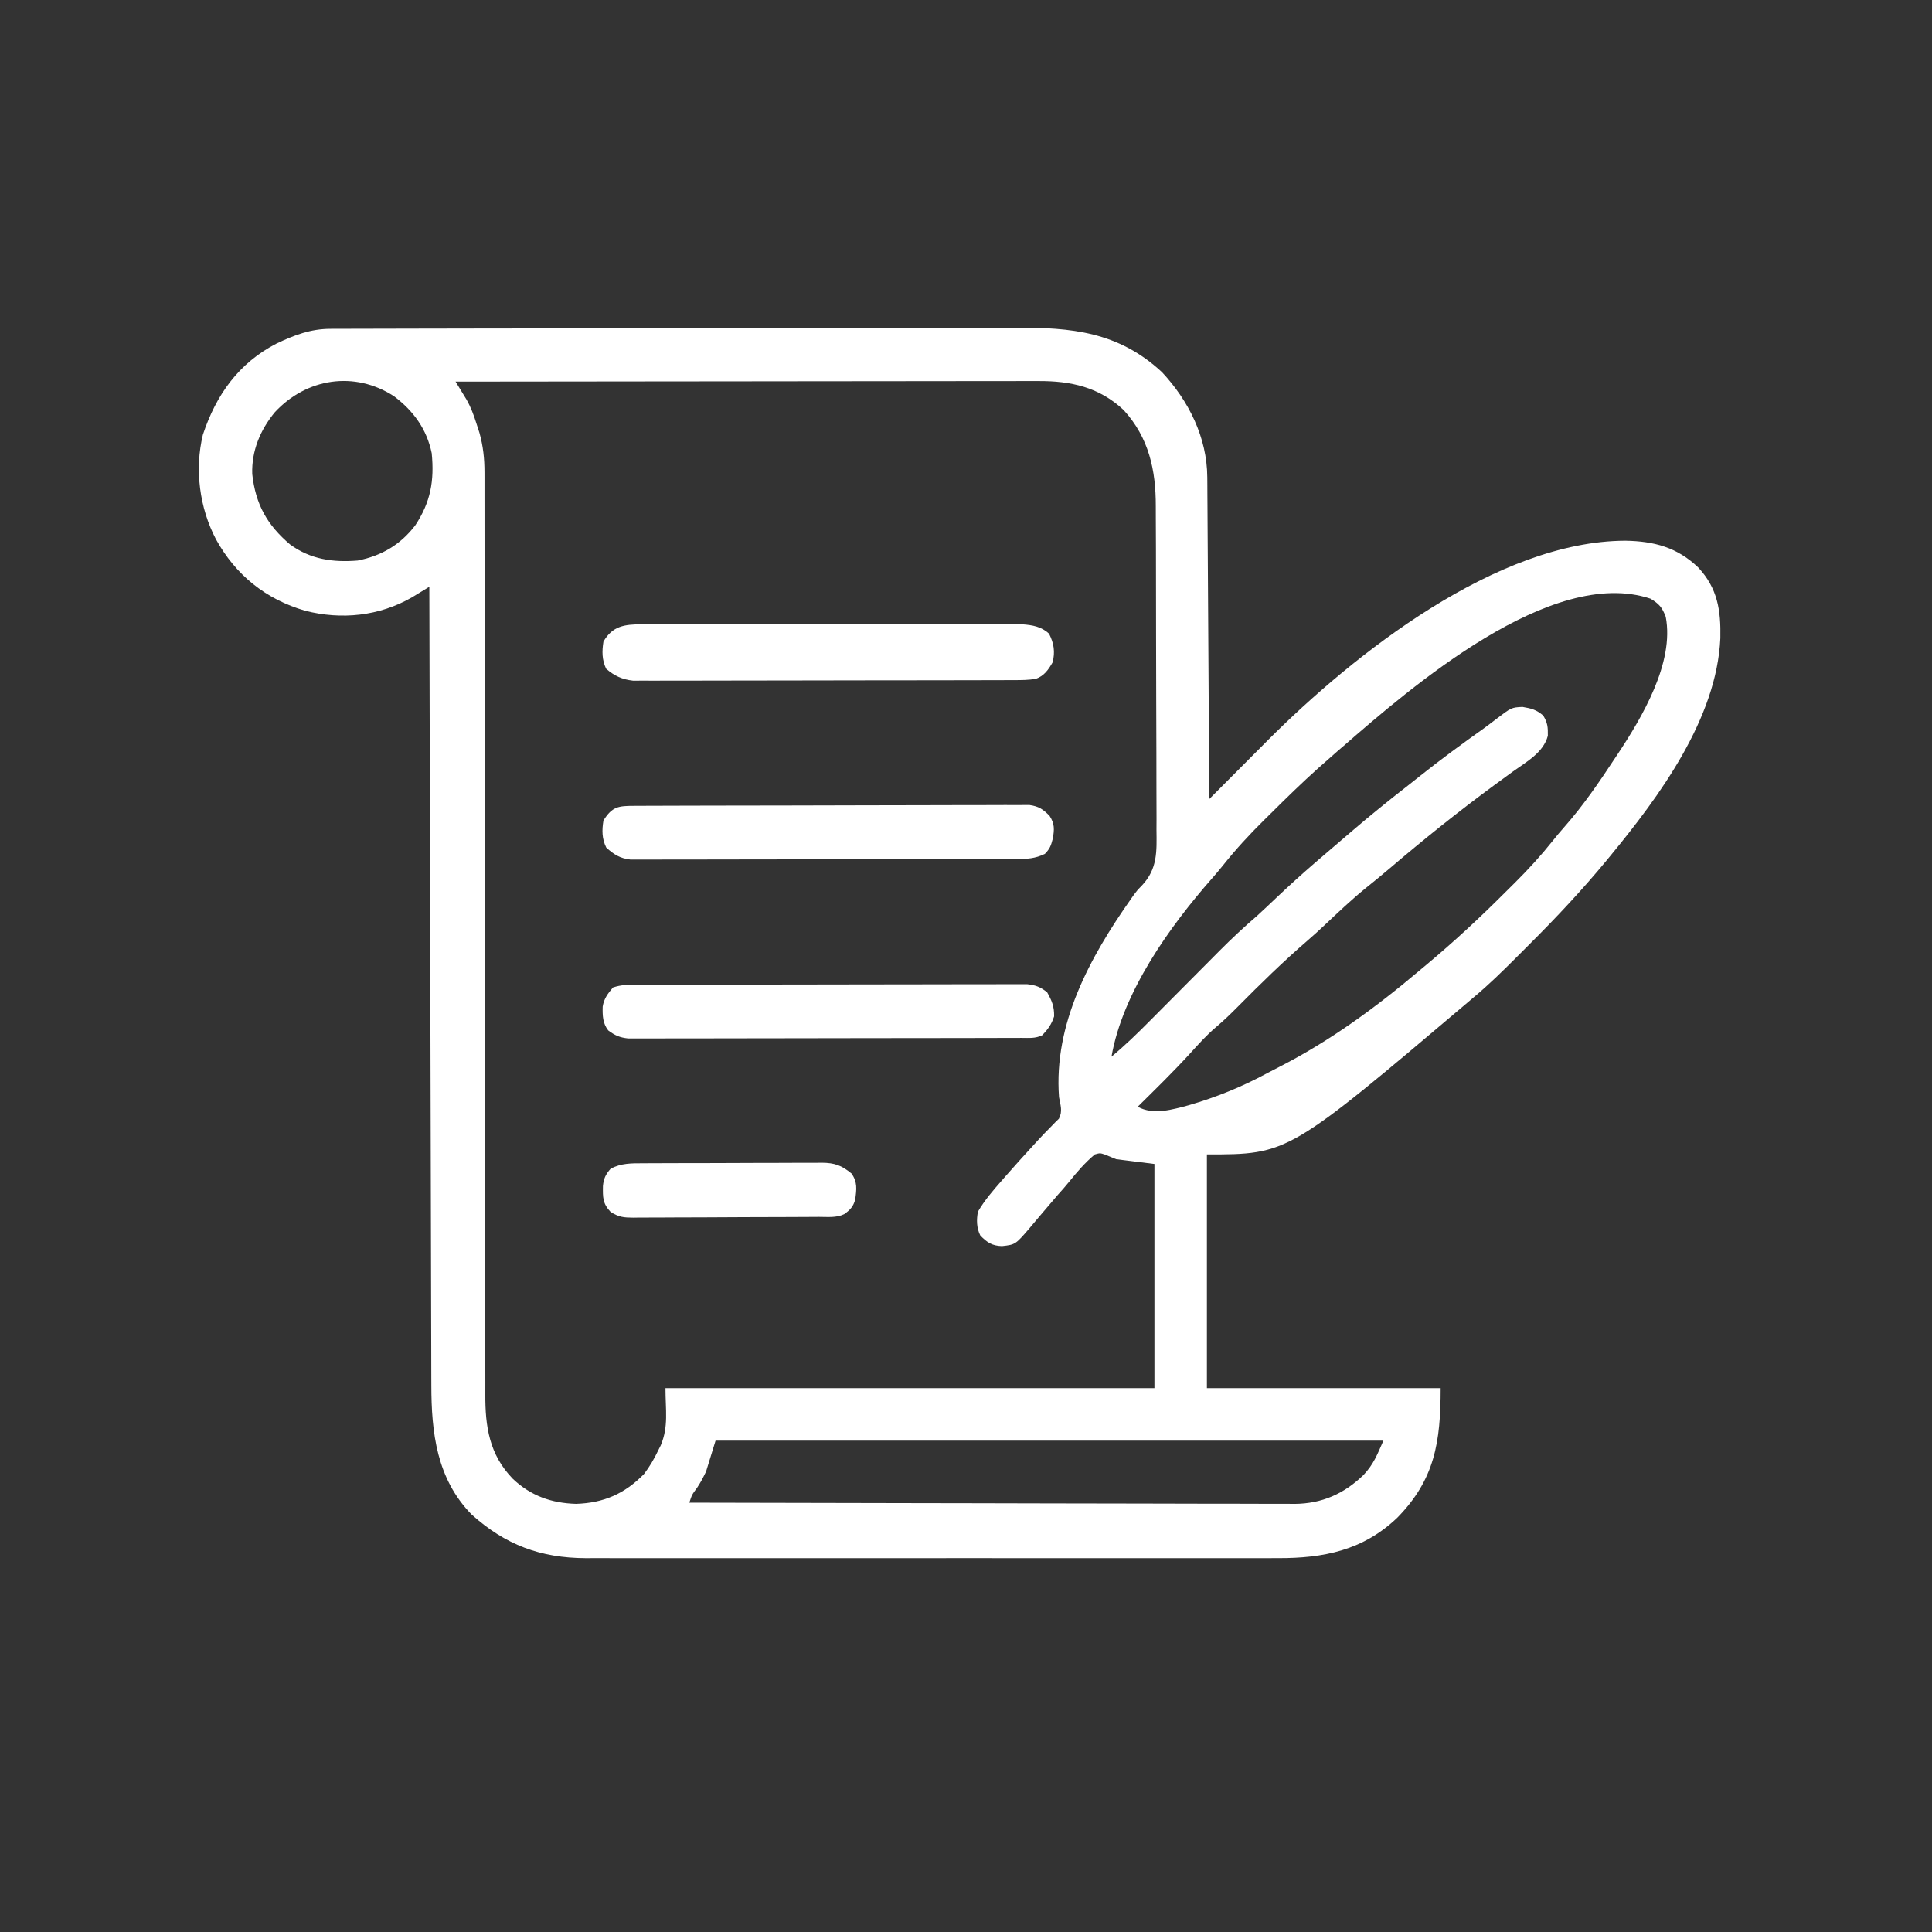 <?xml version="1.0" encoding="UTF-8"?>
<svg version="1.1" xmlns="http://www.w3.org/2000/svg" width="810" height="810">
<rect width="100%" height="100%" fill="#333333" stroke="none"/>
<path d="M0 0 C1.111 -0.005 2.223 -0.01 3.368 -0.015 C4.583 -0.016 5.799 -0.016 7.052 -0.017 C8.347 -0.021 9.643 -0.026 10.978 -0.03 C14.573 -0.042 18.168 -0.048 21.763 -0.052 C25.641 -0.058 29.519 -0.07 33.397 -0.081 C42.764 -0.105 52.131 -0.12 61.498 -0.133 C64.146 -0.136 66.793 -0.14 69.441 -0.144 C85.896 -0.17 102.351 -0.192 118.806 -0.204 C122.617 -0.207 126.427 -0.21 130.237 -0.213 C131.658 -0.214 131.658 -0.214 133.107 -0.215 C148.431 -0.228 163.755 -0.261 179.08 -0.303 C194.828 -0.345 210.576 -0.369 226.324 -0.374 C235.16 -0.378 243.995 -0.389 252.831 -0.422 C260.36 -0.45 267.888 -0.461 275.417 -0.45 C279.253 -0.445 283.089 -0.448 286.925 -0.472 C310.644 -0.618 330.355 1.221 348.612 18.168 C359.869 30.24 367.502 45.554 367.606 62.211 C367.62 64.003 367.62 64.003 367.635 65.832 C367.641 67.128 367.647 68.425 367.653 69.762 C367.662 71.152 367.672 72.542 367.683 73.932 C367.71 77.694 367.731 81.455 367.751 85.217 C367.773 89.153 367.8 93.089 367.827 97.025 C367.877 104.472 367.922 111.92 367.965 119.368 C368.014 127.849 368.069 136.331 368.125 144.812 C368.238 162.253 368.345 179.695 368.448 197.137 C369.748 195.829 369.748 195.829 371.074 194.494 C374.322 191.228 377.573 187.966 380.825 184.704 C382.227 183.298 383.627 181.891 385.027 180.482 C387.05 178.447 389.077 176.415 391.104 174.383 C391.719 173.763 392.334 173.143 392.967 172.504 C429.328 136.138 489.038 89.005 542.885 88.825 C554.953 89.033 564.625 91.594 573.451 100.059 C581.588 108.824 582.952 117.992 582.713 129.703 C581.206 163.462 557.1 196.054 536.448 221.137 C535.997 221.686 535.546 222.234 535.081 222.799 C524.844 235.195 513.904 246.852 502.521 258.193 C500.748 259.962 498.979 261.736 497.211 263.51 C491.461 269.264 485.693 274.915 479.448 280.137 C478.822 280.669 478.196 281.202 477.552 281.75 C401.573 346.137 401.573 346.137 367.448 346.137 C367.448 378.477 367.448 410.817 367.448 444.137 C399.788 444.137 432.128 444.137 465.448 444.137 C465.448 466.763 462.991 482.389 447.303 498.407 C432.985 512.098 416.459 515.464 397.196 515.391 C395.275 515.396 395.275 515.396 393.315 515.4 C389.795 515.409 386.274 515.405 382.754 515.398 C378.944 515.394 375.134 515.401 371.324 515.406 C363.875 515.415 356.425 515.413 348.975 515.408 C342.918 515.403 336.861 515.402 330.804 515.405 C329.94 515.405 329.077 515.405 328.187 515.406 C326.431 515.406 324.676 515.407 322.921 515.408 C306.484 515.413 290.048 515.407 273.611 515.396 C259.523 515.387 245.435 515.389 231.346 515.398 C214.965 515.408 198.583 515.413 182.202 515.407 C180.453 515.406 178.705 515.405 176.957 515.405 C175.667 515.404 175.667 515.404 174.351 515.404 C168.304 515.402 162.257 515.405 156.21 515.41 C148.837 515.415 141.464 515.414 134.091 515.403 C130.332 515.398 126.574 515.396 122.816 515.402 C118.735 515.409 114.653 515.401 110.572 515.391 C109.395 515.395 108.217 515.4 107.004 515.405 C88.047 515.315 73.365 509.852 59.201 497.117 C44.507 482.137 42.303 462.766 42.289 442.805 C42.285 441.358 42.28 439.911 42.274 438.463 C42.261 434.505 42.253 430.546 42.247 426.587 C42.239 422.311 42.225 418.035 42.212 413.759 C42.19 406.357 42.172 398.954 42.157 391.552 C42.134 380.85 42.106 370.147 42.076 359.445 C42.029 342.08 41.985 324.714 41.945 307.349 C41.905 290.483 41.864 273.617 41.82 256.752 C41.817 255.711 41.814 254.671 41.812 253.6 C41.798 248.382 41.784 243.164 41.77 237.946 C41.657 194.676 41.55 151.407 41.448 108.137 C40.783 108.544 40.118 108.951 39.434 109.37 C38.108 110.175 38.108 110.175 36.756 110.996 C35.885 111.527 35.014 112.058 34.117 112.605 C20.432 120.459 4.645 122.085 -10.592 118.196 C-27.089 113.391 -39.732 103.248 -47.991 88.258 C-54.91 75.099 -57.028 58.952 -53.49 44.387 C-47.928 27.649 -38.481 14.353 -22.552 6.137 C-15.022 2.598 -8.382 0.02 0 0 Z M-23.365 35.012 C-29.438 42.407 -33.122 51.182 -32.799 60.875 C-31.424 73.505 -26.566 82.248 -16.924 90.41 C-8.344 96.658 1.046 97.999 11.448 97.137 C21.427 95.161 29.352 90.494 35.553 82.383 C42.007 72.602 43.579 63.726 42.448 52.137 C40.376 42.067 34.781 34.375 26.635 28.262 C10.091 17.507 -10.122 20.67 -23.365 35.012 Z M52.448 22.137 C52.862 22.812 53.276 23.487 53.702 24.182 C54.244 25.074 54.786 25.965 55.345 26.884 C56.151 28.206 56.151 28.206 56.974 29.554 C58.908 32.945 60.085 36.162 61.26 39.887 C61.658 41.119 62.057 42.352 62.467 43.621 C64.029 49.222 64.573 54.403 64.575 60.214 C64.577 60.906 64.578 61.598 64.58 62.311 C64.584 64.63 64.582 66.948 64.579 69.267 C64.581 70.947 64.583 72.626 64.585 74.306 C64.59 77.957 64.591 81.608 64.59 85.26 C64.589 91.201 64.594 97.143 64.6 103.084 C64.608 111.711 64.613 120.338 64.616 128.965 C64.622 142.604 64.639 156.243 64.658 169.881 C64.664 174.549 64.67 179.216 64.676 183.883 C64.678 185.049 64.68 186.215 64.681 187.417 C64.699 200.694 64.715 213.97 64.73 227.247 C64.732 228.461 64.733 229.674 64.735 230.925 C64.757 250.587 64.767 270.25 64.775 289.913 C64.783 310.104 64.806 330.295 64.843 350.487 C64.865 362.938 64.874 375.39 64.868 387.841 C64.865 396.377 64.876 404.913 64.899 413.449 C64.912 418.372 64.918 423.295 64.907 428.218 C64.897 432.73 64.905 437.241 64.928 441.753 C64.933 443.38 64.931 445.008 64.922 446.635 C64.851 460.258 66.588 471.974 76.448 482.137 C83.997 489.287 92.621 492.323 102.948 492.637 C114.536 492.261 123.293 488.449 131.448 480.137 C133.868 476.966 135.73 473.732 137.448 470.137 C137.787 469.464 138.126 468.791 138.475 468.098 C141.81 460.136 140.448 453.243 140.448 444.137 C208.098 444.137 275.748 444.137 345.448 444.137 C345.448 413.117 345.448 382.097 345.448 350.137 C340.168 349.477 334.888 348.817 329.448 348.137 C327.88 347.498 326.313 346.858 324.698 346.2 C322.637 345.516 322.637 345.516 320.448 346.137 C316.387 349.549 313.078 353.389 309.759 357.512 C308.216 359.423 306.592 361.25 304.948 363.075 C302.775 365.574 300.634 368.099 298.498 370.629 C297.7 371.571 297.7 371.571 296.885 372.532 C295.823 373.786 294.764 375.042 293.709 376.303 C287.236 383.938 287.236 383.938 281.51 384.575 C277.422 384.43 275.324 383.1 272.448 380.137 C270.864 376.971 270.804 373.562 271.448 370.137 C274.257 365.307 277.835 361.192 281.51 357.012 C282.364 356.033 282.364 356.033 283.235 355.035 C286.879 350.875 290.579 346.77 294.323 342.7 C295.202 341.738 296.081 340.776 296.987 339.785 C298.536 338.118 300.111 336.473 301.721 334.864 C302.373 334.191 303.025 333.518 303.698 332.825 C304.26 332.272 304.822 331.718 305.401 331.149 C307.028 328.022 306.064 325.553 305.448 322.137 C303.134 291.287 318.413 263.444 335.709 238.883 C336.113 238.304 336.516 237.726 336.932 237.13 C338.448 235.137 338.448 235.137 340.216 233.367 C346.779 226.408 346.423 219.098 346.306 210.083 C346.31 208.468 346.318 206.852 346.328 205.236 C346.347 200.868 346.323 196.501 346.289 192.132 C346.26 187.545 346.268 182.957 346.27 178.369 C346.269 170.662 346.241 162.956 346.195 155.249 C346.143 146.367 346.129 137.485 346.136 128.602 C346.143 120.029 346.127 111.456 346.1 102.882 C346.088 99.248 346.083 95.613 346.084 91.979 C346.084 87.688 346.064 83.397 346.028 79.105 C346.018 77.54 346.015 75.975 346.019 74.41 C346.049 59.188 343.123 45.66 332.569 34.075 C322.262 24.413 310.396 21.814 296.684 21.897 C295.635 21.895 294.586 21.893 293.506 21.891 C290.01 21.888 286.514 21.899 283.018 21.91 C280.504 21.911 277.99 21.91 275.477 21.909 C270.075 21.909 264.673 21.914 259.271 21.926 C251.461 21.942 243.651 21.947 235.841 21.95 C223.167 21.954 210.494 21.967 197.821 21.986 C185.514 22.005 173.208 22.019 160.901 22.027 C160.142 22.028 159.382 22.028 158.6 22.029 C154.79 22.031 150.981 22.034 147.171 22.036 C115.597 22.057 84.022 22.092 52.448 22.137 Z M424.448 175.137 C423.735 175.749 423.022 176.362 422.287 176.992 C420.324 178.69 418.384 180.409 416.448 182.137 C415.674 182.818 414.901 183.498 414.104 184.2 C407.3 190.3 400.774 196.678 394.292 203.117 C393.287 204.114 392.28 205.11 391.272 206.105 C385.27 212.03 379.651 218.122 374.38 224.721 C372.833 226.655 371.262 228.535 369.619 230.387 C351.847 250.568 332.143 278.099 327.448 305.137 C333.11 300.462 338.294 295.411 343.462 290.198 C344.945 288.701 346.432 287.209 347.919 285.717 C351.61 282.012 355.296 278.302 358.982 274.592 C362.106 271.448 365.232 268.307 368.361 265.168 C369.812 263.711 371.26 262.25 372.707 260.79 C377.79 255.688 382.979 250.82 388.448 246.137 C389.79 244.907 391.126 243.67 392.448 242.418 C393.108 241.796 393.768 241.173 394.448 240.532 C395.108 239.906 395.768 239.281 396.448 238.637 C401.68 233.68 406.99 228.845 412.448 224.137 C413.019 223.643 413.591 223.15 414.179 222.641 C417.66 219.642 421.154 216.658 424.648 213.675 C425.808 212.683 426.968 211.691 428.126 210.697 C435.827 204.09 443.686 197.729 451.699 191.503 C453.412 190.165 455.113 188.814 456.811 187.457 C465.492 180.536 474.421 174.001 483.468 167.567 C485.18 166.33 486.86 165.048 488.533 163.758 C495.118 158.744 495.118 158.744 499.76 158.512 C503.502 159.146 505.57 159.682 508.448 162.137 C510.313 165.19 510.449 167.041 510.385 170.637 C508.484 177.733 501.401 181.526 495.698 185.637 C493.987 186.885 492.277 188.133 490.569 189.383 C489.71 190.011 488.851 190.638 487.967 191.285 C472.873 202.382 458.274 214.104 444.024 226.261 C440.752 229.05 437.43 231.764 434.073 234.45 C428.072 239.325 422.495 244.625 416.873 249.926 C414.441 252.217 411.983 254.46 409.448 256.637 C399.407 265.312 389.915 274.587 380.589 284.017 C377.57 287.058 374.549 290.01 371.26 292.762 C367.342 296.077 363.966 299.853 360.528 303.648 C353.447 311.414 345.92 318.751 338.448 326.137 C345.027 329.758 352.975 327.323 359.944 325.475 C371.382 322.145 382.111 317.804 392.58 312.14 C394.431 311.146 396.296 310.188 398.17 309.239 C419.172 298.495 438.477 284.352 456.448 269.137 C457.49 268.268 458.533 267.4 459.576 266.532 C470.898 257.063 481.679 247.093 492.112 236.658 C493.64 235.132 495.175 233.615 496.711 232.098 C502.343 226.498 507.572 220.753 512.533 214.535 C514.073 212.607 515.638 210.733 517.276 208.887 C525.202 199.887 531.866 190.149 538.448 180.137 C538.846 179.539 539.244 178.941 539.655 178.325 C549.842 162.964 563.507 139.998 559.823 120.762 C558.3 116.747 557.073 115.347 553.448 113.137 C511.802 99.255 452.868 150.422 424.448 175.137 Z M161.448 466.137 C160.128 470.427 158.808 474.717 157.448 479.137 C155.526 482.996 155.526 482.996 153.698 485.887 C151.539 488.803 151.539 488.803 150.448 492.137 C183.638 492.229 216.827 492.299 250.018 492.341 C253.939 492.346 257.86 492.351 261.782 492.357 C262.562 492.358 263.343 492.359 264.147 492.36 C276.776 492.377 289.404 492.409 302.032 492.446 C314.997 492.483 327.961 492.505 340.926 492.513 C348.921 492.519 356.916 492.536 364.911 492.569 C371.05 492.592 377.188 492.595 383.326 492.589 C385.839 492.591 388.351 492.598 390.864 492.614 C394.302 492.634 397.74 492.629 401.178 492.618 C402.166 492.63 403.153 492.641 404.17 492.653 C415.689 492.555 424.902 488.455 433.131 480.512 C437.394 475.92 438.741 472.227 441.448 466.137 C349.048 466.137 256.648 466.137 161.448 466.137 Z " fill="#FFFFFF" transform="translate(138.552,137.863)"/>
<path d="M0 0 C1.041 -0.005 1.041 -0.005 2.104 -0.009 C4.424 -0.017 6.743 -0.011 9.063 -0.005 C10.729 -0.008 12.395 -0.011 14.061 -0.015 C18.581 -0.025 23.102 -0.021 27.623 -0.015 C32.355 -0.01 37.087 -0.014 41.82 -0.017 C49.768 -0.021 57.716 -0.016 65.665 -0.007 C74.85 0.004 84.036 0.001 93.222 -0.01 C101.111 -0.02 109 -0.021 116.888 -0.016 C121.599 -0.012 126.31 -0.012 131.02 -0.019 C135.45 -0.024 139.88 -0.02 144.31 -0.009 C145.934 -0.006 147.559 -0.007 149.183 -0.011 C151.404 -0.017 153.623 -0.01 155.844 0 C157.085 0.001 158.327 0.002 159.606 0.002 C163.896 0.322 167.589 0.954 170.798 3.941 C172.842 7.923 173.41 11.593 172.298 15.941 C170.547 19.026 168.731 21.638 165.283 22.855 C162.196 23.391 159.225 23.387 156.091 23.394 C155.051 23.399 155.051 23.399 153.99 23.403 C151.667 23.412 149.344 23.414 147.021 23.415 C145.355 23.42 143.689 23.425 142.024 23.43 C137.499 23.443 132.974 23.45 128.449 23.454 C125.622 23.457 122.795 23.461 119.968 23.466 C111.123 23.479 102.278 23.489 93.433 23.493 C83.223 23.497 73.012 23.515 62.802 23.544 C54.909 23.565 47.016 23.576 39.123 23.577 C34.409 23.578 29.695 23.584 24.981 23.602 C20.547 23.618 16.113 23.62 11.679 23.612 C10.053 23.611 8.427 23.615 6.8 23.625 C4.578 23.638 2.356 23.632 0.134 23.621 C-1.731 23.624 -1.731 23.624 -3.633 23.626 C-8.151 23.129 -11.461 21.601 -14.89 18.629 C-16.665 14.881 -16.668 11.318 -16.015 7.254 C-12.235 0.674 -7.164 0.004 0 0 Z " fill="#FFFFFF" transform="translate(269.015,261.746)"/>
<path d="M0 0 C0.71 -0.003 1.419 -0.006 2.15 -0.009 C4.534 -0.018 6.917 -0.019 9.301 -0.021 C11.008 -0.025 12.714 -0.03 14.421 -0.036 C19.061 -0.049 23.702 -0.055 28.342 -0.06 C31.24 -0.063 34.139 -0.067 37.037 -0.071 C46.101 -0.085 55.166 -0.095 64.231 -0.098 C74.7 -0.103 85.17 -0.12 95.639 -0.149 C103.729 -0.171 111.818 -0.181 119.907 -0.182 C124.74 -0.184 129.573 -0.189 134.406 -0.207 C138.952 -0.224 143.497 -0.226 148.043 -0.217 C149.711 -0.216 151.38 -0.221 153.048 -0.231 C155.326 -0.243 157.603 -0.237 159.88 -0.227 C161.155 -0.229 162.43 -0.23 163.743 -0.231 C167.359 0.173 169.21 0.921 172.067 3.14 C174.088 6.711 175.087 9.149 175.005 13.265 C173.917 16.602 172.465 18.597 170.067 21.14 C167.123 22.613 164.505 22.273 161.217 22.281 C160.147 22.285 160.147 22.285 159.057 22.29 C156.656 22.299 154.256 22.3 151.855 22.302 C150.139 22.306 148.422 22.311 146.706 22.317 C142.035 22.33 137.363 22.336 132.691 22.341 C129.774 22.344 126.857 22.348 123.94 22.352 C114.818 22.366 105.696 22.375 96.573 22.379 C86.035 22.384 75.496 22.401 64.958 22.43 C56.817 22.452 48.677 22.462 40.537 22.463 C35.673 22.464 30.808 22.47 25.944 22.488 C21.368 22.505 16.792 22.507 12.216 22.498 C10.537 22.497 8.857 22.502 7.177 22.512 C4.884 22.524 2.592 22.518 0.299 22.508 C-0.985 22.509 -2.268 22.511 -3.59 22.512 C-7.184 22.113 -9.054 21.279 -11.933 19.14 C-14.26 16.148 -14.348 12.909 -14.257 9.176 C-13.721 5.813 -12.104 3.684 -9.933 1.14 C-6.435 -0.025 -3.693 0.009 0 0 Z " fill="#FFFFFF" transform="translate(266.933,412.86)"/>
<path d="M0 0 C0.717 -0.004 1.434 -0.007 2.172 -0.011 C4.587 -0.022 7.001 -0.026 9.415 -0.03 C11.142 -0.036 12.868 -0.043 14.594 -0.05 C19.292 -0.067 23.991 -0.078 28.689 -0.086 C31.623 -0.091 34.557 -0.097 37.491 -0.103 C46.665 -0.123 55.84 -0.137 65.014 -0.145 C75.614 -0.155 86.213 -0.181 96.812 -0.222 C104.999 -0.252 113.186 -0.267 121.373 -0.27 C126.265 -0.272 131.157 -0.281 136.049 -0.306 C140.652 -0.33 145.254 -0.334 149.856 -0.324 C151.545 -0.323 153.235 -0.329 154.924 -0.343 C157.231 -0.361 159.536 -0.354 161.842 -0.341 C163.133 -0.343 164.423 -0.345 165.753 -0.348 C169.69 0.232 171.308 1.382 174.111 4.147 C176.325 7.516 176.176 9.937 175.486 13.772 C174.73 16.709 174.317 17.935 172.174 20.147 C168.053 22.145 164.794 22.277 160.255 22.288 C159.202 22.292 159.202 22.292 158.129 22.297 C155.773 22.305 153.417 22.307 151.061 22.308 C149.374 22.313 147.687 22.318 146.001 22.323 C141.414 22.336 136.827 22.343 132.24 22.347 C129.376 22.35 126.511 22.354 123.646 22.359 C114.686 22.373 105.726 22.382 96.766 22.386 C86.418 22.391 76.07 22.408 65.721 22.437 C57.725 22.459 49.729 22.469 41.734 22.47 C36.956 22.471 32.179 22.477 27.402 22.495 C22.909 22.511 18.416 22.514 13.923 22.505 C12.274 22.504 10.625 22.508 8.976 22.518 C6.724 22.531 4.474 22.525 2.222 22.515 C0.962 22.516 -0.297 22.518 -1.595 22.519 C-5.959 22.026 -8.483 20.407 -11.701 17.522 C-13.563 13.799 -13.564 10.222 -12.889 6.147 C-9.223 0.282 -6.653 0.022 0 0 Z " fill="#FFFFFF" transform="translate(265.889,337.853)"/>
<path d="M0 0 C0.869 -0.007 1.738 -0.013 2.633 -0.02 C5.499 -0.039 8.365 -0.043 11.231 -0.045 C13.227 -0.052 15.223 -0.059 17.22 -0.066 C21.402 -0.078 25.584 -0.081 29.766 -0.08 C35.12 -0.08 40.474 -0.107 45.829 -0.142 C49.951 -0.164 54.073 -0.168 58.195 -0.167 C60.169 -0.169 62.143 -0.178 64.117 -0.194 C66.879 -0.213 69.64 -0.207 72.402 -0.195 C73.214 -0.207 74.027 -0.218 74.863 -0.229 C80.117 -0.171 83.082 0.834 87.266 4.291 C89.816 7.921 89.395 10.931 88.817 15.166 C88.051 18.118 86.704 19.518 84.266 21.291 C80.947 22.95 77.231 22.456 73.581 22.468 C72.682 22.474 71.782 22.481 70.856 22.487 C67.871 22.507 64.887 22.519 61.903 22.529 C60.885 22.533 59.867 22.537 58.818 22.541 C53.431 22.562 48.043 22.576 42.656 22.586 C37.087 22.597 31.519 22.631 25.95 22.671 C21.672 22.697 17.394 22.705 13.115 22.709 C11.062 22.714 9.009 22.725 6.957 22.744 C4.084 22.768 1.212 22.767 -1.661 22.76 C-2.51 22.773 -3.358 22.786 -4.232 22.799 C-8.268 22.764 -10.248 22.599 -13.739 20.386 C-17.096 16.861 -17.017 14.242 -16.949 9.548 C-16.651 6.416 -15.807 4.649 -13.734 2.291 C-9.307 -0.088 -4.902 -0.005 0 0 Z " fill="#FFFFFF" transform="translate(269.734,487.709)"/>
</svg>

